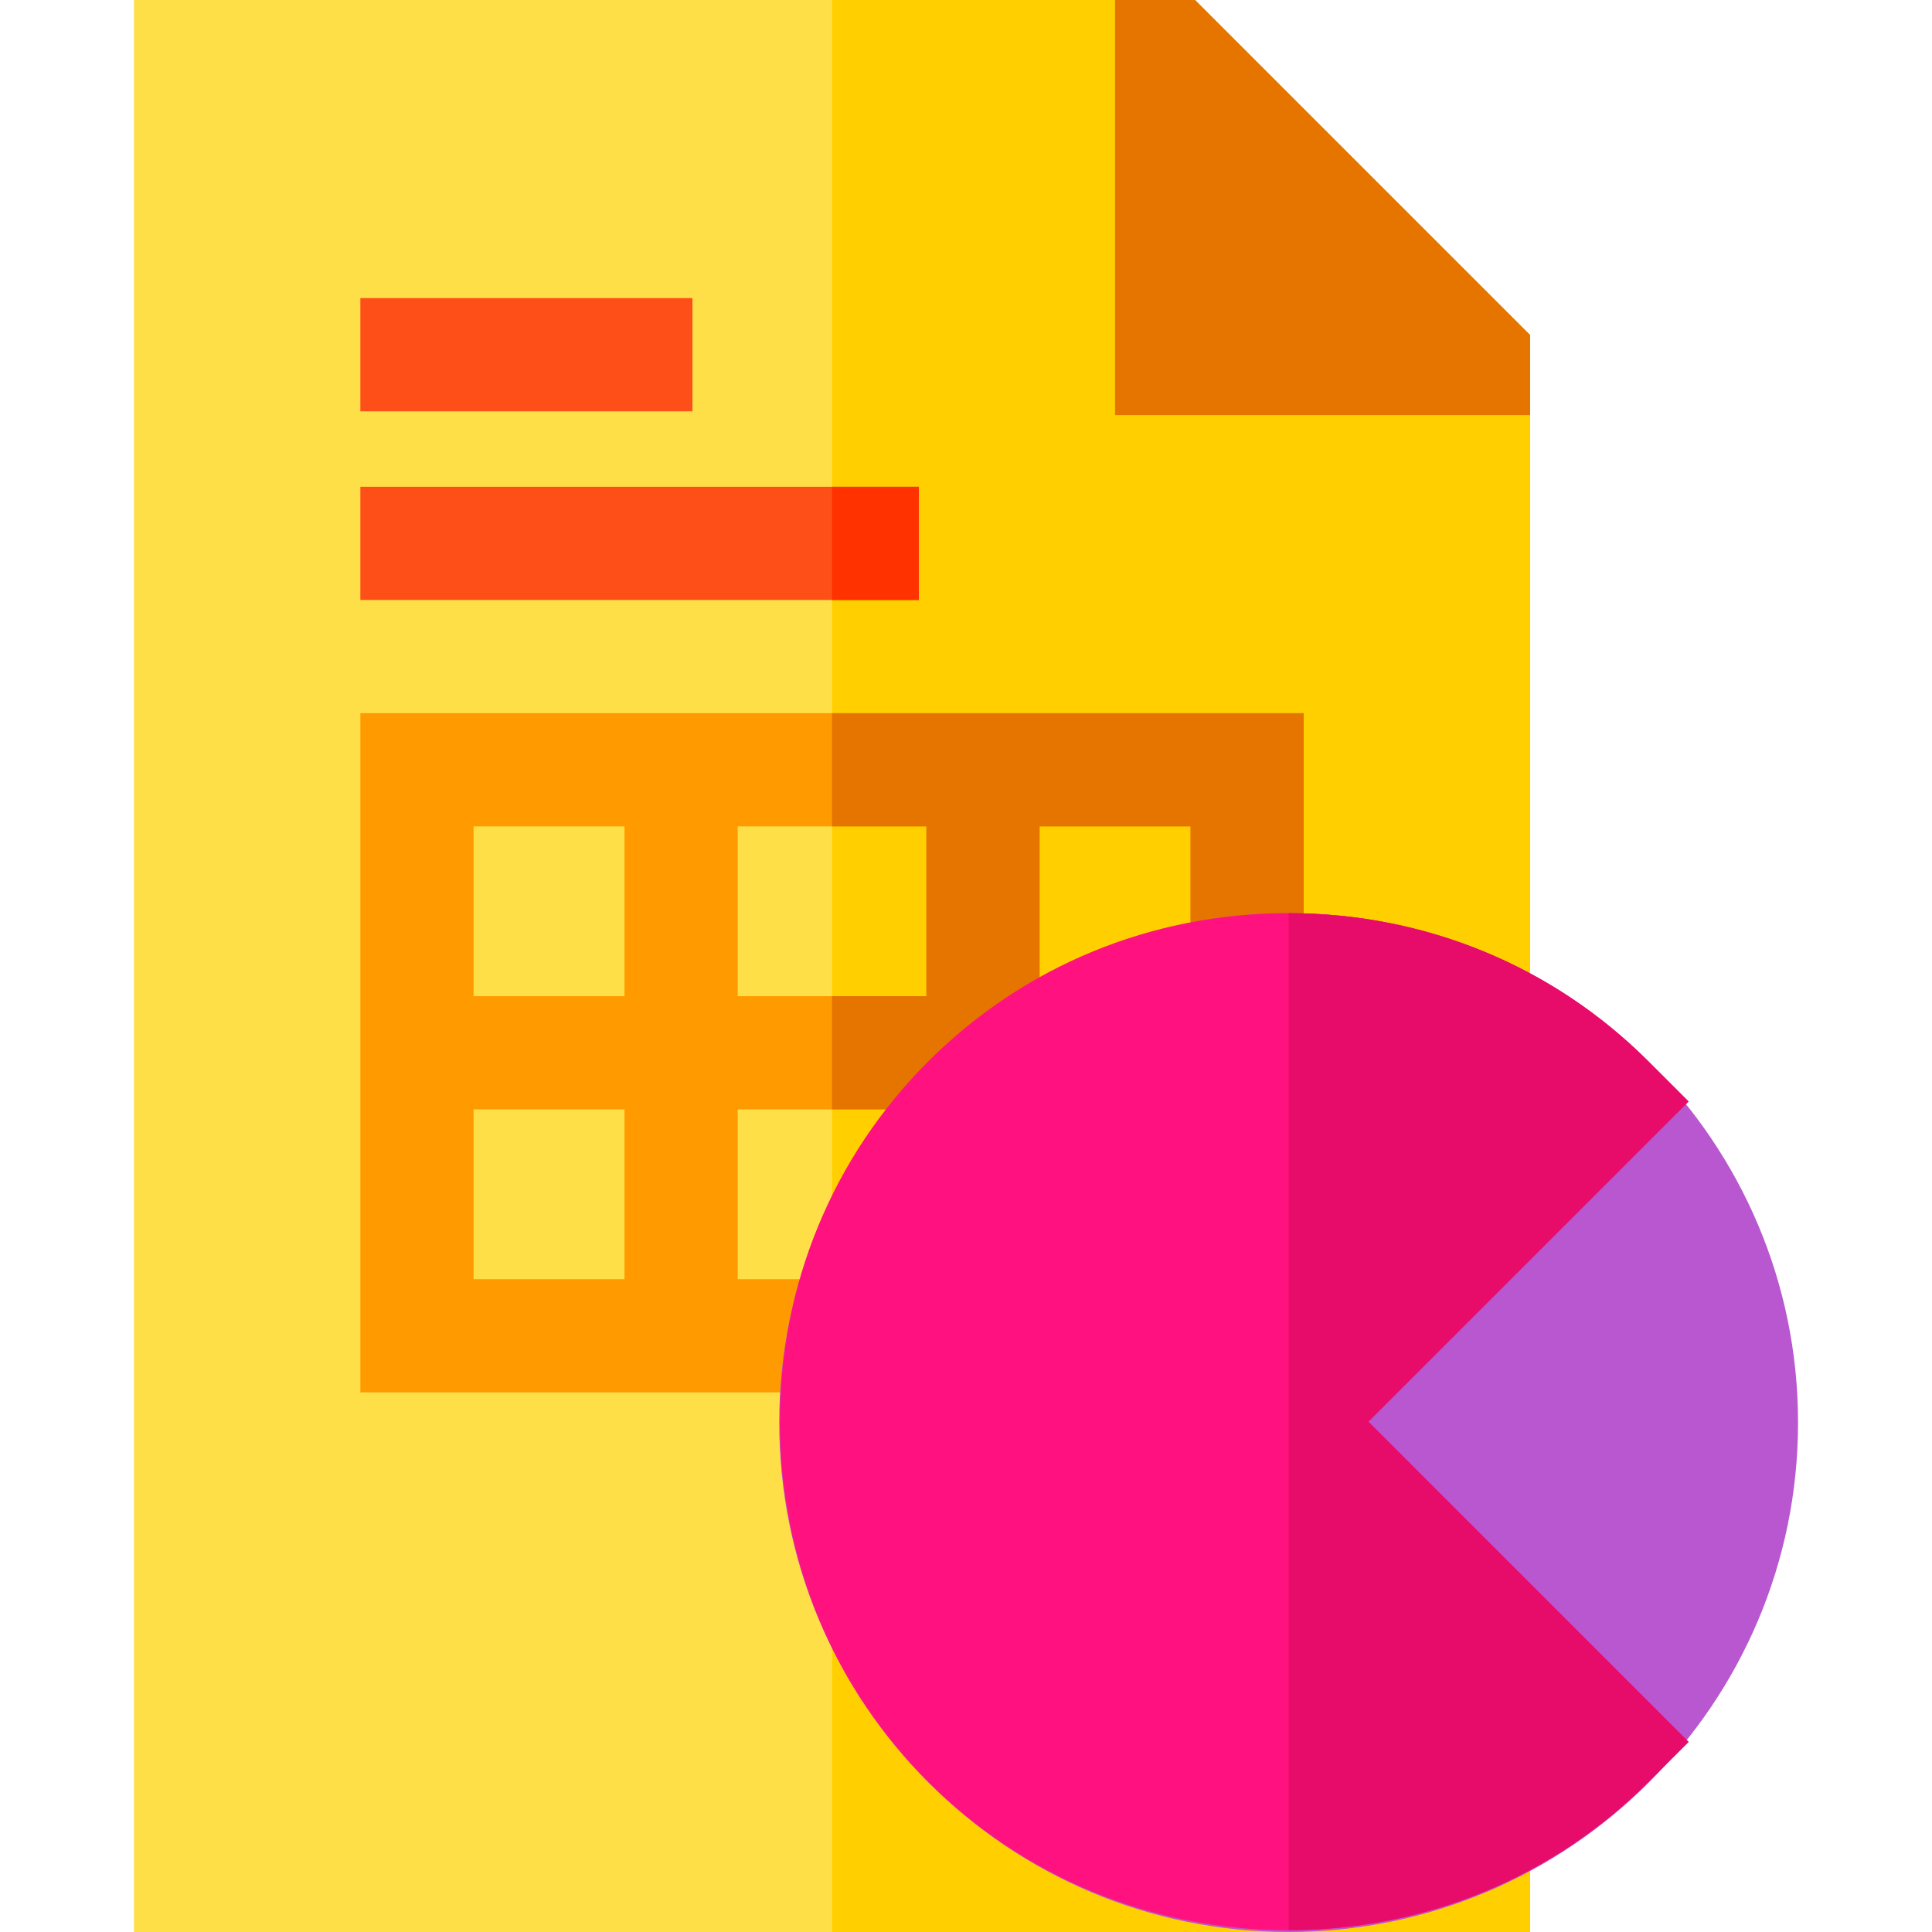 <?xml version="1.0" encoding="iso-8859-1"?>
<!-- Generator: Adobe Illustrator 19.0.0, SVG Export Plug-In . SVG Version: 6.00 Build 0)  -->
<svg version="1.1" id="Capa_1" xmlns="http://www.w3.org/2000/svg" xmlns:xlink="http://www.w3.org/1999/xlink" x="0px" y="0px"
	 viewBox="0 0 512 512" style="enable-background:new 0 0 512 512;" xml:space="preserve">
<path style="fill:#FFDF47;" d="M405.5,512h-370V0h281.213L405.5,88.787V512z"/>
<polygon style="fill:#FFCF00;" points="405.5,88.787 316.713,0 220.5,0 220.5,512 405.5,512 "/>
<path style="fill:#FF9A00;" d="M95.5,189v180h250V189H95.5z M315.5,264h-40v-45h40V264z M195.5,264v-45h50v45H195.5z M245.5,294v45
	h-50v-45H245.5z M165.5,219v45h-40v-45H165.5z M125.5,294h40v45h-40V294z M275.5,339v-45h40v45H275.5z"/>
<g>
	<rect x="95.5" y="129" style="fill:#FF4F19;" width="148" height="30"/>
	<rect x="95.5" y="79" style="fill:#FF4F19;" width="88" height="30"/>
</g>
<polygon style="fill:#E67500;" points="295.5,0 295.5,110 405.5,110 405.5,88.787 316.713,0 "/>
<rect x="220.5" y="129" style="fill:#FF3200;" width="23" height="30"/>
<path style="fill:#E67500;" d="M220.5,189v30h25v45h-25v30h25v45h-25v30h125V189H220.5z M315.5,339h-40v-45h40V339z M315.5,264h-40
	v-45h40V264z"/>
<path style="fill:#B857D0;" d="M341.5,512c-74.439,0-135-60.561-135-135s60.561-135,135-135s135,60.561,135,135
	S415.939,512,341.5,512z"/>
<path style="fill:#FF127F;" d="M341.434,511.529c-0.002,0,0.001,0-0.001,0c-36.211,0-70.113-13.959-95.459-39.306
	c-25.346-25.346-39.305-59.247-39.305-95.459s13.959-70.113,39.306-95.459C271.32,255.959,305.221,242,341.433,242
	s70.113,13.959,95.459,39.306l10.607,10.606l-84.853,84.853l84.852,84.854l-10.606,10.606
	C411.547,497.569,377.643,511.529,341.434,511.529z"/>
<path style="fill:#E80C6A;" d="M447.499,291.912l-10.607-10.606c-25.33-25.331-59.206-39.288-95.392-39.305v269.528
	c36.184-0.017,70.062-13.975,95.392-39.304l10.606-10.606l-84.852-84.854L447.499,291.912z"/>
<g>
</g>
<g>
</g>
<g>
</g>
<g>
</g>
<g>
</g>
<g>
</g>
<g>
</g>
<g>
</g>
<g>
</g>
<g>
</g>
<g>
</g>
<g>
</g>
<g>
</g>
<g>
</g>
<g>
</g>
</svg>
